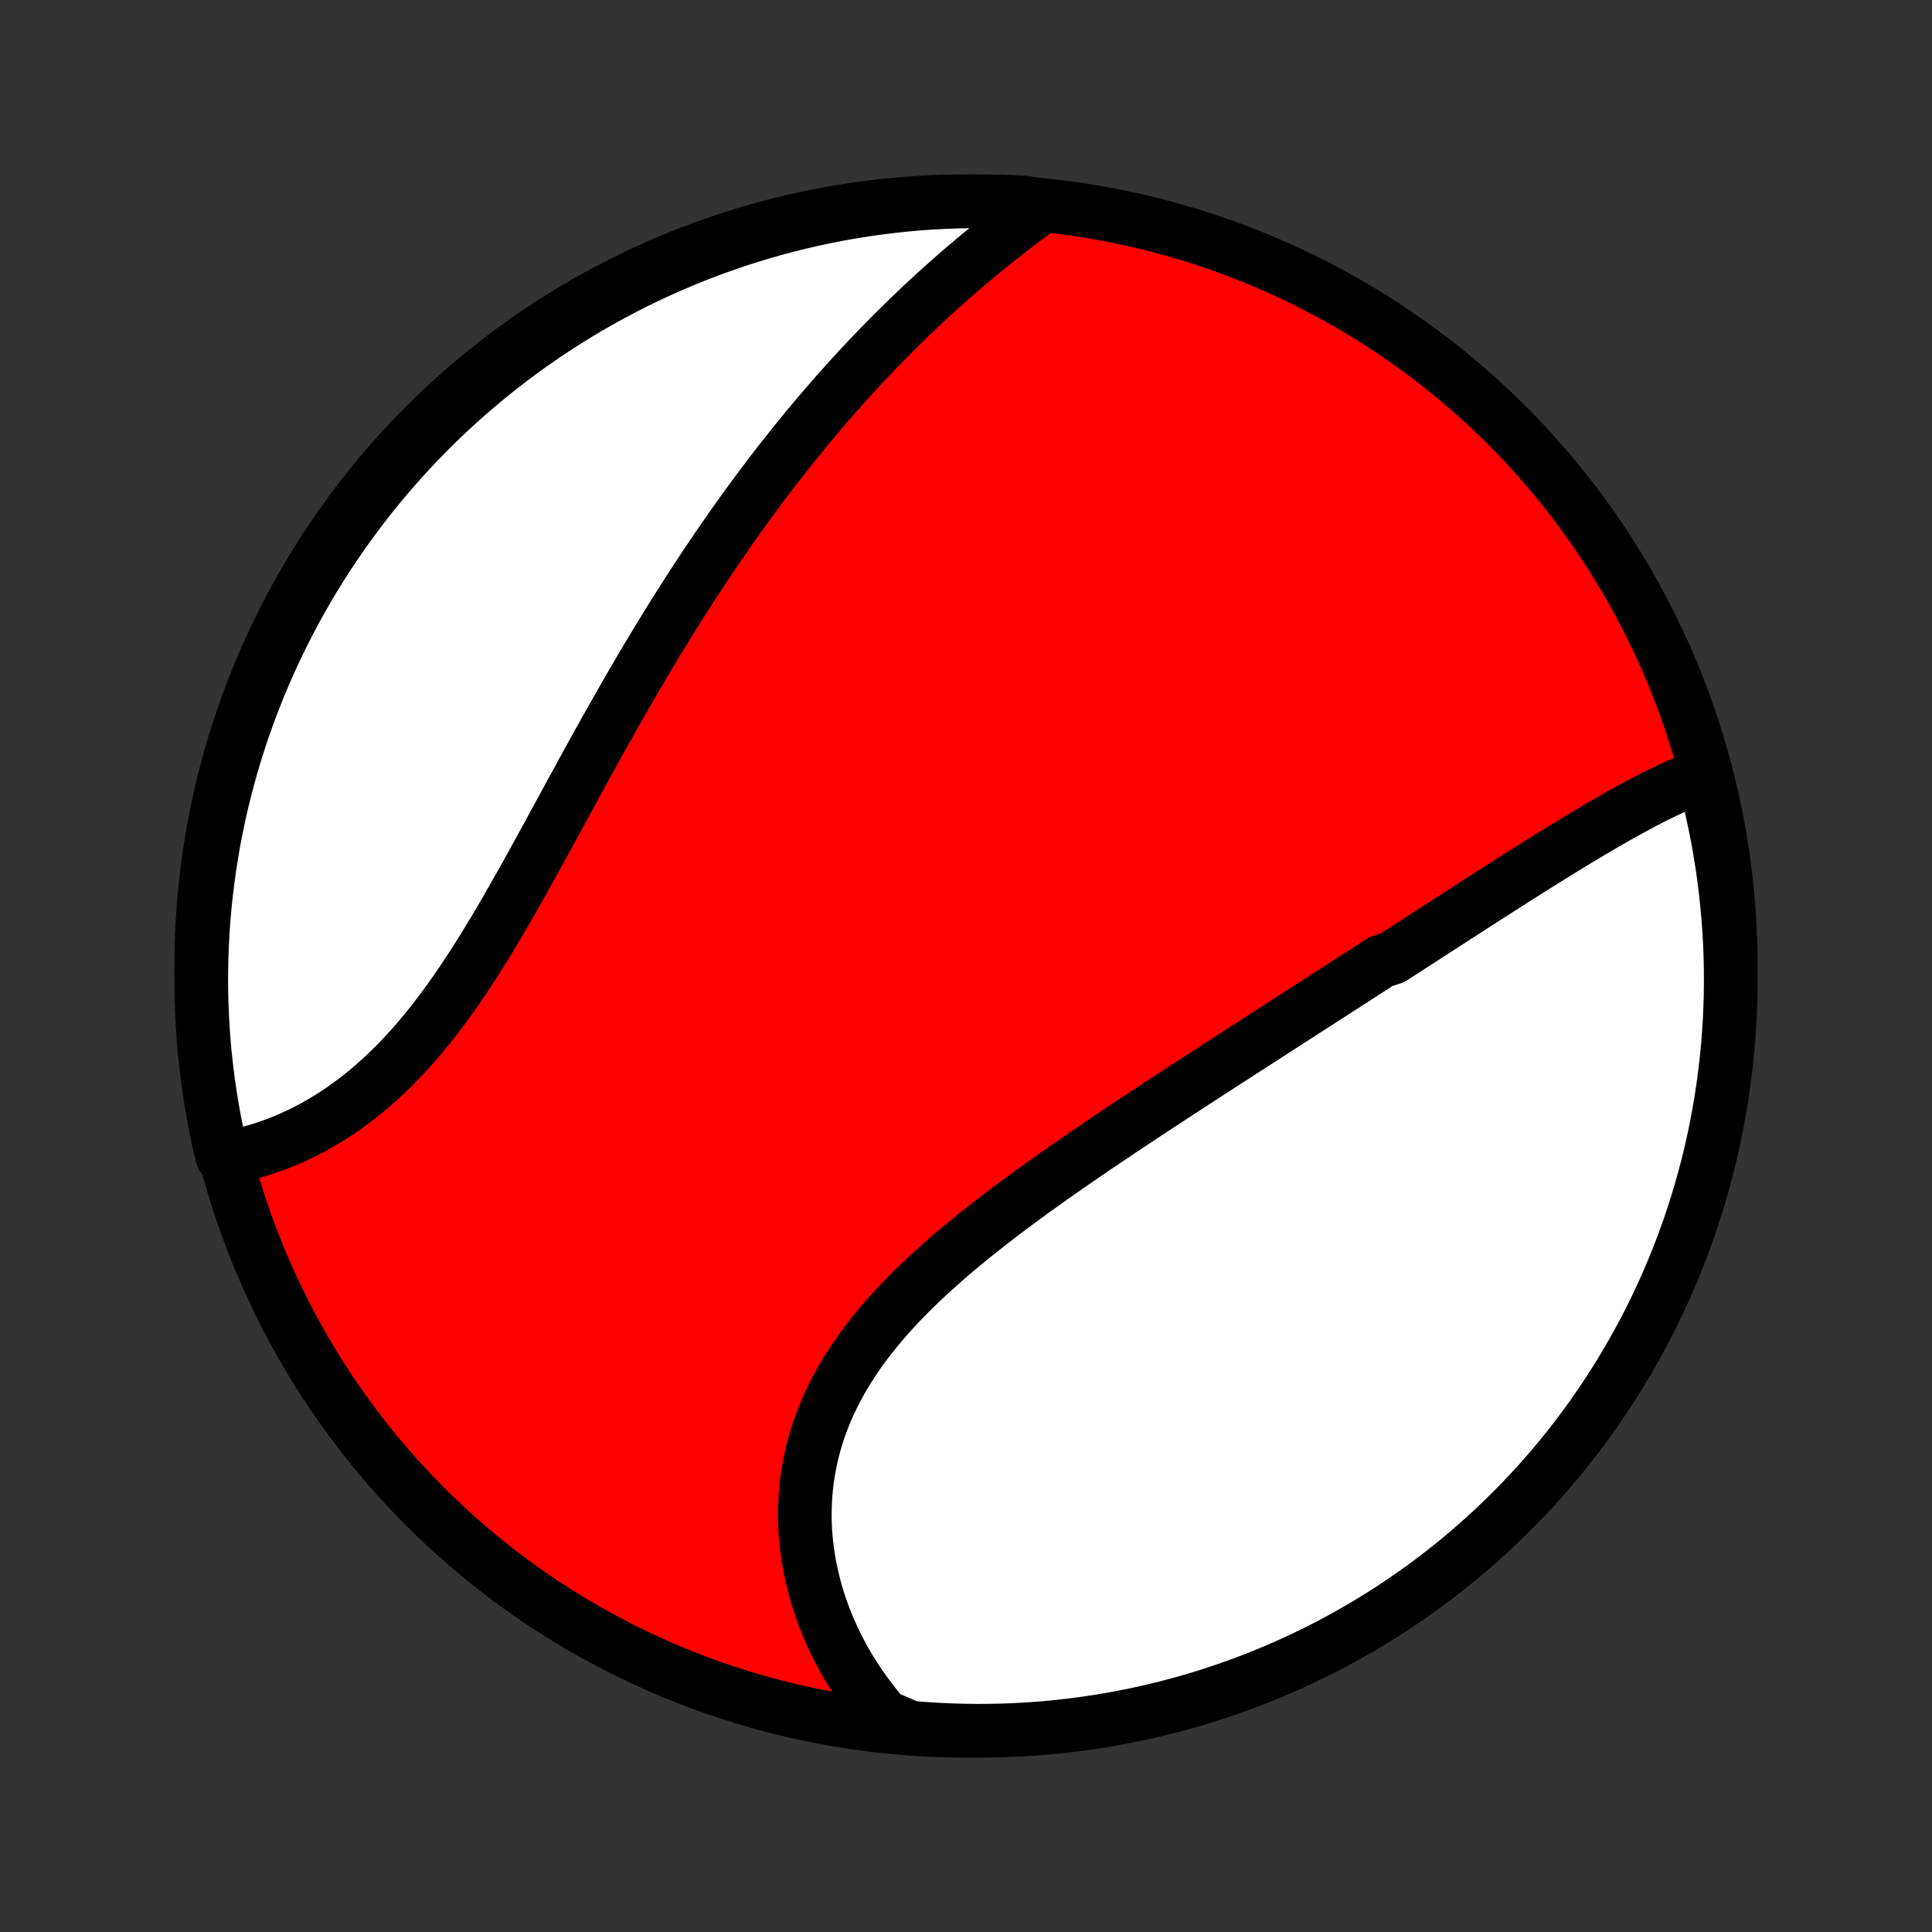 <?xml version="1.0" encoding="utf-8" standalone="no"?>
<!DOCTYPE svg PUBLIC "-//W3C//DTD SVG 1.1//EN"
  "http://www.w3.org/Graphics/SVG/1.1/DTD/svg11.dtd">
<!-- Created with matplotlib (http://matplotlib.org/) -->
<svg height="72pt" version="1.1" viewBox="0 0 72 72" width="72pt" xmlns="http://www.w3.org/2000/svg" xmlns:xlink="http://www.w3.org/1999/xlink">
 <rect x="0" y="0" width="72" height="72" fill="#333333" stroke="none"/>
 <defs>
  <style type="text/css">
*{stroke-linecap:butt;stroke-linejoin:round;}
  </style>
 </defs>
 <g id="figure_1">
  <g id="patch_1">
   <path d="
M0 72
L72 72
L72 0
L0 0
z
" style="fill:none;"/>
  </g>
  <g id="axes_1">
   <g id="PatchCollection_1">
    <defs>
     <path d="
M36 -7.5
C43.558 -7.5 50.808 -10.503 56.153 -15.848
C61.497 -21.192 64.5 -28.442 64.5 -36
C64.5 -43.558 61.497 -50.808 56.153 -56.153
C50.808 -61.497 43.558 -64.5 36 -64.5
C28.442 -64.5 21.192 -61.497 15.848 -56.153
C10.503 -50.808 7.5 -43.558 7.5 -36
C7.5 -28.442 10.503 -21.192 15.848 -15.848
C21.192 -10.503 28.442 -7.5 36 -7.5
z
" id="C0_0_a811fe30f3"/>
     <path d="
M63.574 -43.147
L63.367 -43.071
L63.159 -42.991
L62.952 -42.908
L62.745 -42.82
L62.537 -42.729
L62.33 -42.635
L62.123 -42.538
L61.916 -42.438
L61.708 -42.336
L61.501 -42.231
L61.294 -42.124
L61.087 -42.014
L60.88 -41.903
L60.672 -41.79
L60.465 -41.675
L60.258 -41.559
L60.051 -41.441
L59.844 -41.322
L59.637 -41.202
L59.43 -41.08
L59.223 -40.957
L59.015 -40.833
L58.808 -40.709
L58.601 -40.583
L58.394 -40.457
L58.187 -40.329
L57.979 -40.202
L57.772 -40.073
L57.565 -39.944
L57.357 -39.814
L57.15 -39.684
L56.942 -39.553
L56.734 -39.421
L56.526 -39.29
L56.318 -39.157
L56.11 -39.025
L55.902 -38.892
L55.694 -38.759
L55.485 -38.625
L55.276 -38.491
L55.067 -38.357
L54.858 -38.222
L54.649 -38.087
L54.439 -37.952
L54.229 -37.817
L54.019 -37.681
L53.808 -37.545
L53.597 -37.408
L53.386 -37.272
L53.174 -37.135
L52.962 -36.998
L52.75 -36.86
L52.537 -36.722
L52.324 -36.584
L52.11 -36.446
L51.896 -36.307
L51.466 -36.168
L51.25 -36.029
L51.034 -35.889
L50.817 -35.749
L50.6 -35.609
L50.382 -35.468
L50.163 -35.327
L49.943 -35.185
L49.723 -35.043
L49.502 -34.901
L49.281 -34.758
L49.058 -34.615
L48.835 -34.471
L48.611 -34.327
L48.387 -34.182
L48.161 -34.037
L47.935 -33.891
L47.708 -33.745
L47.48 -33.598
L47.251 -33.45
L47.021 -33.302
L46.79 -33.153
L46.559 -33.004
L46.326 -32.854
L46.093 -32.703
L45.858 -32.552
L45.623 -32.4
L45.386 -32.247
L45.149 -32.093
L44.911 -31.939
L44.672 -31.783
L44.431 -31.627
L44.19 -31.47
L43.948 -31.313
L43.705 -31.154
L43.461 -30.994
L43.216 -30.834
L42.971 -30.672
L42.724 -30.51
L42.477 -30.347
L42.229 -30.182
L41.98 -30.017
L41.73 -29.85
L41.48 -29.682
L41.229 -29.514
L40.977 -29.344
L40.725 -29.173
L40.473 -29
L40.22 -28.827
L39.966 -28.652
L39.713 -28.476
L39.459 -28.299
L39.205 -28.12
L38.952 -27.94
L38.698 -27.758
L38.444 -27.576
L38.191 -27.391
L37.939 -27.205
L37.687 -27.018
L37.435 -26.829
L37.185 -26.638
L36.935 -26.446
L36.687 -26.252
L36.441 -26.057
L36.195 -25.859
L35.952 -25.66
L35.71 -25.459
L35.471 -25.257
L35.233 -25.052
L34.999 -24.845
L34.767 -24.637
L34.538 -24.426
L34.312 -24.213
L34.09 -23.998
L33.871 -23.781
L33.656 -23.562
L33.445 -23.341
L33.239 -23.117
L33.037 -22.891
L32.84 -22.663
L32.648 -22.433
L32.461 -22.2
L32.28 -21.965
L32.105 -21.728
L31.935 -21.488
L31.772 -21.246
L31.615 -21.002
L31.464 -20.756
L31.32 -20.507
L31.184 -20.256
L31.054 -20.003
L30.931 -19.748
L30.815 -19.492
L30.707 -19.233
L30.607 -18.972
L30.513 -18.71
L30.428 -18.446
L30.35 -18.181
L30.28 -17.915
L30.217 -17.647
L30.163 -17.378
L30.115 -17.108
L30.076 -16.838
L30.044 -16.567
L30.02 -16.295
L30.004 -16.023
L29.995 -15.751
L29.993 -15.479
L29.999 -15.208
L30.012 -14.936
L30.033 -14.665
L30.06 -14.395
L30.095 -14.126
L30.136 -13.857
L30.185 -13.59
L30.24 -13.324
L30.302 -13.059
L30.37 -12.796
L30.444 -12.535
L30.525 -12.276
L30.612 -12.018
L30.706 -11.763
L30.805 -11.509
L30.91 -11.258
L31.021 -11.01
L31.137 -10.764
L31.26 -10.52
L31.387 -10.28
L31.52 -10.041
L31.659 -9.806
L31.803 -9.574
L31.952 -9.345
L32.106 -9.119
L32.265 -8.896
L32.429 -8.676
L32.597 -8.459
L32.771 -8.246
L32.95 -8.036
L33.427 -7.83
L33.923 -7.616
L34.419 -7.576
L34.916 -7.544
L35.413 -7.521
L35.91 -7.506
L36.408 -7.5
L36.905 -7.503
L37.402 -7.514
L37.899 -7.535
L38.395 -7.563
L38.89 -7.601
L39.384 -7.647
L39.878 -7.702
L40.37 -7.765
L40.861 -7.837
L41.35 -7.918
L41.838 -8.007
L42.324 -8.104
L42.808 -8.21
L43.29 -8.325
L43.77 -8.448
L44.247 -8.579
L44.722 -8.719
L45.194 -8.867
L45.663 -9.024
L46.13 -9.188
L46.593 -9.361
L47.053 -9.542
L47.51 -9.731
L47.963 -9.928
L48.413 -10.133
L48.859 -10.345
L49.301 -10.566
L49.739 -10.794
L50.172 -11.03
L50.602 -11.274
L51.027 -11.525
L51.447 -11.783
L51.863 -12.049
L52.273 -12.322
L52.679 -12.603
L53.08 -12.89
L53.476 -13.185
L53.866 -13.487
L54.251 -13.795
L54.63 -14.11
L55.004 -14.432
L55.371 -14.761
L55.733 -15.095
L56.089 -15.437
L56.439 -15.784
L56.782 -16.138
L57.12 -16.498
L57.45 -16.863
L57.775 -17.235
L58.092 -17.612
L58.403 -17.995
L58.707 -18.383
L59.004 -18.777
L59.294 -19.176
L59.577 -19.58
L59.853 -19.989
L60.122 -20.403
L60.383 -20.821
L60.637 -21.245
L60.883 -21.672
L61.122 -22.105
L61.353 -22.541
L61.576 -22.982
L61.792 -23.426
L61.999 -23.874
L62.199 -24.326
L62.391 -24.782
L62.575 -25.241
L62.751 -25.703
L62.918 -26.168
L63.077 -26.637
L63.228 -27.108
L63.371 -27.582
L63.506 -28.058
L63.632 -28.537
L63.749 -29.018
L63.858 -29.502
L63.959 -29.987
L64.051 -30.474
L64.135 -30.963
L64.21 -31.453
L64.276 -31.945
L64.334 -32.438
L64.384 -32.932
L64.424 -33.427
L64.456 -33.923
L64.479 -34.419
L64.494 -34.916
L64.5 -35.413
L64.497 -35.91
L64.486 -36.408
L64.466 -36.905
L64.437 -37.402
L64.399 -37.899
L64.353 -38.395
L64.298 -38.89
L64.235 -39.384
L64.163 -39.878
L64.082 -40.37
L63.993 -40.861
L63.896 -41.35
L63.79 -41.838
z
" id="C0_1_23f5b58853"/>
     <path d="
M38.864 -64.338
L38.642 -64.177
L38.422 -64.015
L38.202 -63.851
L37.984 -63.687
L37.766 -63.52
L37.55 -63.353
L37.334 -63.184
L37.12 -63.014
L36.906 -62.843
L36.694 -62.671
L36.483 -62.497
L36.273 -62.322
L36.065 -62.146
L35.857 -61.969
L35.651 -61.791
L35.446 -61.611
L35.242 -61.431
L35.039 -61.249
L34.838 -61.066
L34.637 -60.882
L34.438 -60.697
L34.24 -60.511
L34.043 -60.323
L33.847 -60.135
L33.652 -59.945
L33.459 -59.755
L33.266 -59.563
L33.075 -59.37
L32.884 -59.176
L32.695 -58.981
L32.507 -58.784
L32.319 -58.587
L32.133 -58.388
L31.947 -58.189
L31.763 -57.988
L31.579 -57.786
L31.397 -57.582
L31.215 -57.378
L31.034 -57.172
L30.854 -56.965
L30.674 -56.757
L30.496 -56.547
L30.318 -56.337
L30.141 -56.125
L29.965 -55.911
L29.79 -55.697
L29.615 -55.481
L29.441 -55.263
L29.267 -55.044
L29.094 -54.824
L28.922 -54.603
L28.75 -54.38
L28.579 -54.155
L28.409 -53.929
L28.239 -53.702
L28.07 -53.473
L27.901 -53.242
L27.733 -53.01
L27.565 -52.777
L27.397 -52.542
L27.23 -52.305
L27.064 -52.066
L26.898 -51.826
L26.732 -51.585
L26.567 -51.341
L26.401 -51.096
L26.237 -50.849
L26.073 -50.601
L25.909 -50.351
L25.745 -50.099
L25.582 -49.845
L25.419 -49.589
L25.256 -49.332
L25.093 -49.073
L24.931 -48.812
L24.769 -48.55
L24.607 -48.285
L24.446 -48.02
L24.284 -47.752
L24.123 -47.482
L23.962 -47.211
L23.801 -46.938
L23.641 -46.663
L23.48 -46.387
L23.32 -46.109
L23.159 -45.829
L22.999 -45.548
L22.839 -45.265
L22.679 -44.981
L22.519 -44.695
L22.358 -44.408
L22.198 -44.12
L22.038 -43.83
L21.878 -43.54
L21.718 -43.248
L21.558 -42.955
L21.397 -42.661
L21.237 -42.366
L21.076 -42.071
L20.915 -41.775
L20.753 -41.478
L20.592 -41.181
L20.43 -40.884
L20.267 -40.587
L20.105 -40.289
L19.941 -39.992
L19.777 -39.695
L19.613 -39.399
L19.448 -39.103
L19.282 -38.809
L19.115 -38.515
L18.948 -38.222
L18.78 -37.931
L18.61 -37.642
L18.44 -37.355
L18.268 -37.069
L18.095 -36.786
L17.921 -36.505
L17.746 -36.227
L17.569 -35.952
L17.391 -35.68
L17.211 -35.411
L17.03 -35.146
L16.847 -34.885
L16.662 -34.627
L16.475 -34.374
L16.287 -34.125
L16.097 -33.88
L15.905 -33.641
L15.711 -33.406
L15.515 -33.176
L15.318 -32.952
L15.118 -32.732
L14.917 -32.518
L14.713 -32.31
L14.508 -32.107
L14.302 -31.91
L14.093 -31.72
L13.883 -31.534
L13.672 -31.355
L13.459 -31.182
L13.244 -31.015
L13.029 -30.854
L12.812 -30.699
L12.594 -30.55
L12.375 -30.407
L12.155 -30.27
L11.935 -30.14
L11.713 -30.015
L11.492 -29.897
L11.27 -29.784
L11.047 -29.678
L10.825 -29.577
L10.602 -29.482
L10.38 -29.393
L10.158 -29.31
L9.935 -29.232
L9.714 -29.16
L9.493 -29.094
L9.272 -29.034
L9.052 -28.978
L8.833 -28.929
L8.295 -28.884
L8.183 -29.315
L8.079 -29.8
L7.983 -30.286
L7.896 -30.774
L7.818 -31.264
L7.748 -31.755
L7.687 -32.248
L7.634 -32.741
L7.59 -33.236
L7.555 -33.731
L7.529 -34.228
L7.511 -34.724
L7.501 -35.221
L7.501 -35.719
L7.509 -36.216
L7.526 -36.714
L7.551 -37.211
L7.585 -37.707
L7.628 -38.204
L7.68 -38.699
L7.74 -39.194
L7.808 -39.688
L7.886 -40.18
L7.971 -40.672
L8.066 -41.162
L8.169 -41.65
L8.28 -42.137
L8.4 -42.622
L8.528 -43.104
L8.664 -43.585
L8.809 -44.063
L8.962 -44.539
L9.124 -45.012
L9.293 -45.483
L9.471 -45.95
L9.657 -46.415
L9.851 -46.876
L10.053 -47.334
L10.262 -47.789
L10.48 -48.24
L10.705 -48.688
L10.938 -49.131
L11.179 -49.57
L11.427 -50.006
L11.683 -50.437
L11.946 -50.864
L12.216 -51.286
L12.494 -51.703
L12.779 -52.116
L13.071 -52.523
L13.37 -52.926
L13.675 -53.324
L13.988 -53.716
L14.307 -54.103
L14.633 -54.484
L14.966 -54.86
L15.305 -55.23
L15.65 -55.594
L16.001 -55.953
L16.358 -56.305
L16.722 -56.651
L17.091 -56.99
L17.466 -57.324
L17.847 -57.65
L18.233 -57.971
L18.625 -58.284
L19.021 -58.591
L19.424 -58.891
L19.831 -59.183
L20.243 -59.469
L20.66 -59.748
L21.081 -60.019
L21.507 -60.283
L21.938 -60.54
L22.372 -60.789
L22.811 -61.031
L23.254 -61.265
L23.701 -61.491
L24.152 -61.71
L24.606 -61.92
L25.064 -62.123
L25.524 -62.318
L25.989 -62.505
L26.456 -62.684
L26.926 -62.854
L27.399 -63.017
L27.874 -63.171
L28.352 -63.317
L28.833 -63.455
L29.315 -63.584
L29.8 -63.705
L30.286 -63.817
L30.774 -63.921
L31.264 -64.017
L31.755 -64.104
L32.248 -64.182
L32.741 -64.252
L33.236 -64.313
L33.731 -64.366
L34.228 -64.41
L34.724 -64.445
L35.221 -64.471
L35.719 -64.489
L36.216 -64.499
L36.714 -64.499
L37.211 -64.491
L37.707 -64.474
L38.204 -64.449
z
" id="C0_2_717939d8b3"/>
    </defs>
    <g clip-path="url(#p1bffca34e9)">
     <use style="fill:#ff0000;stroke:#000000;stroke-width:2.0;" x="0.0" xlink:href="#C0_0_a811fe30f3" y="72.0"/>
    </g>
    <g clip-path="url(#p1bffca34e9)">
     <use style="fill:#ffffff;stroke:#000000;stroke-width:2.0;" x="0.0" xlink:href="#C0_1_23f5b58853" y="72.0"/>
    </g>
    <g clip-path="url(#p1bffca34e9)">
     <use style="fill:#ffffff;stroke:#000000;stroke-width:2.0;" x="0.0" xlink:href="#C0_2_717939d8b3" y="72.0"/>
    </g>
   </g>
  </g>
 </g>
 <defs>
  <clipPath id="p1bffca34e9">
   <rect height="72.0" width="72.0" x="0.0" y="0.0"/>
  </clipPath>
 </defs>
</svg>
